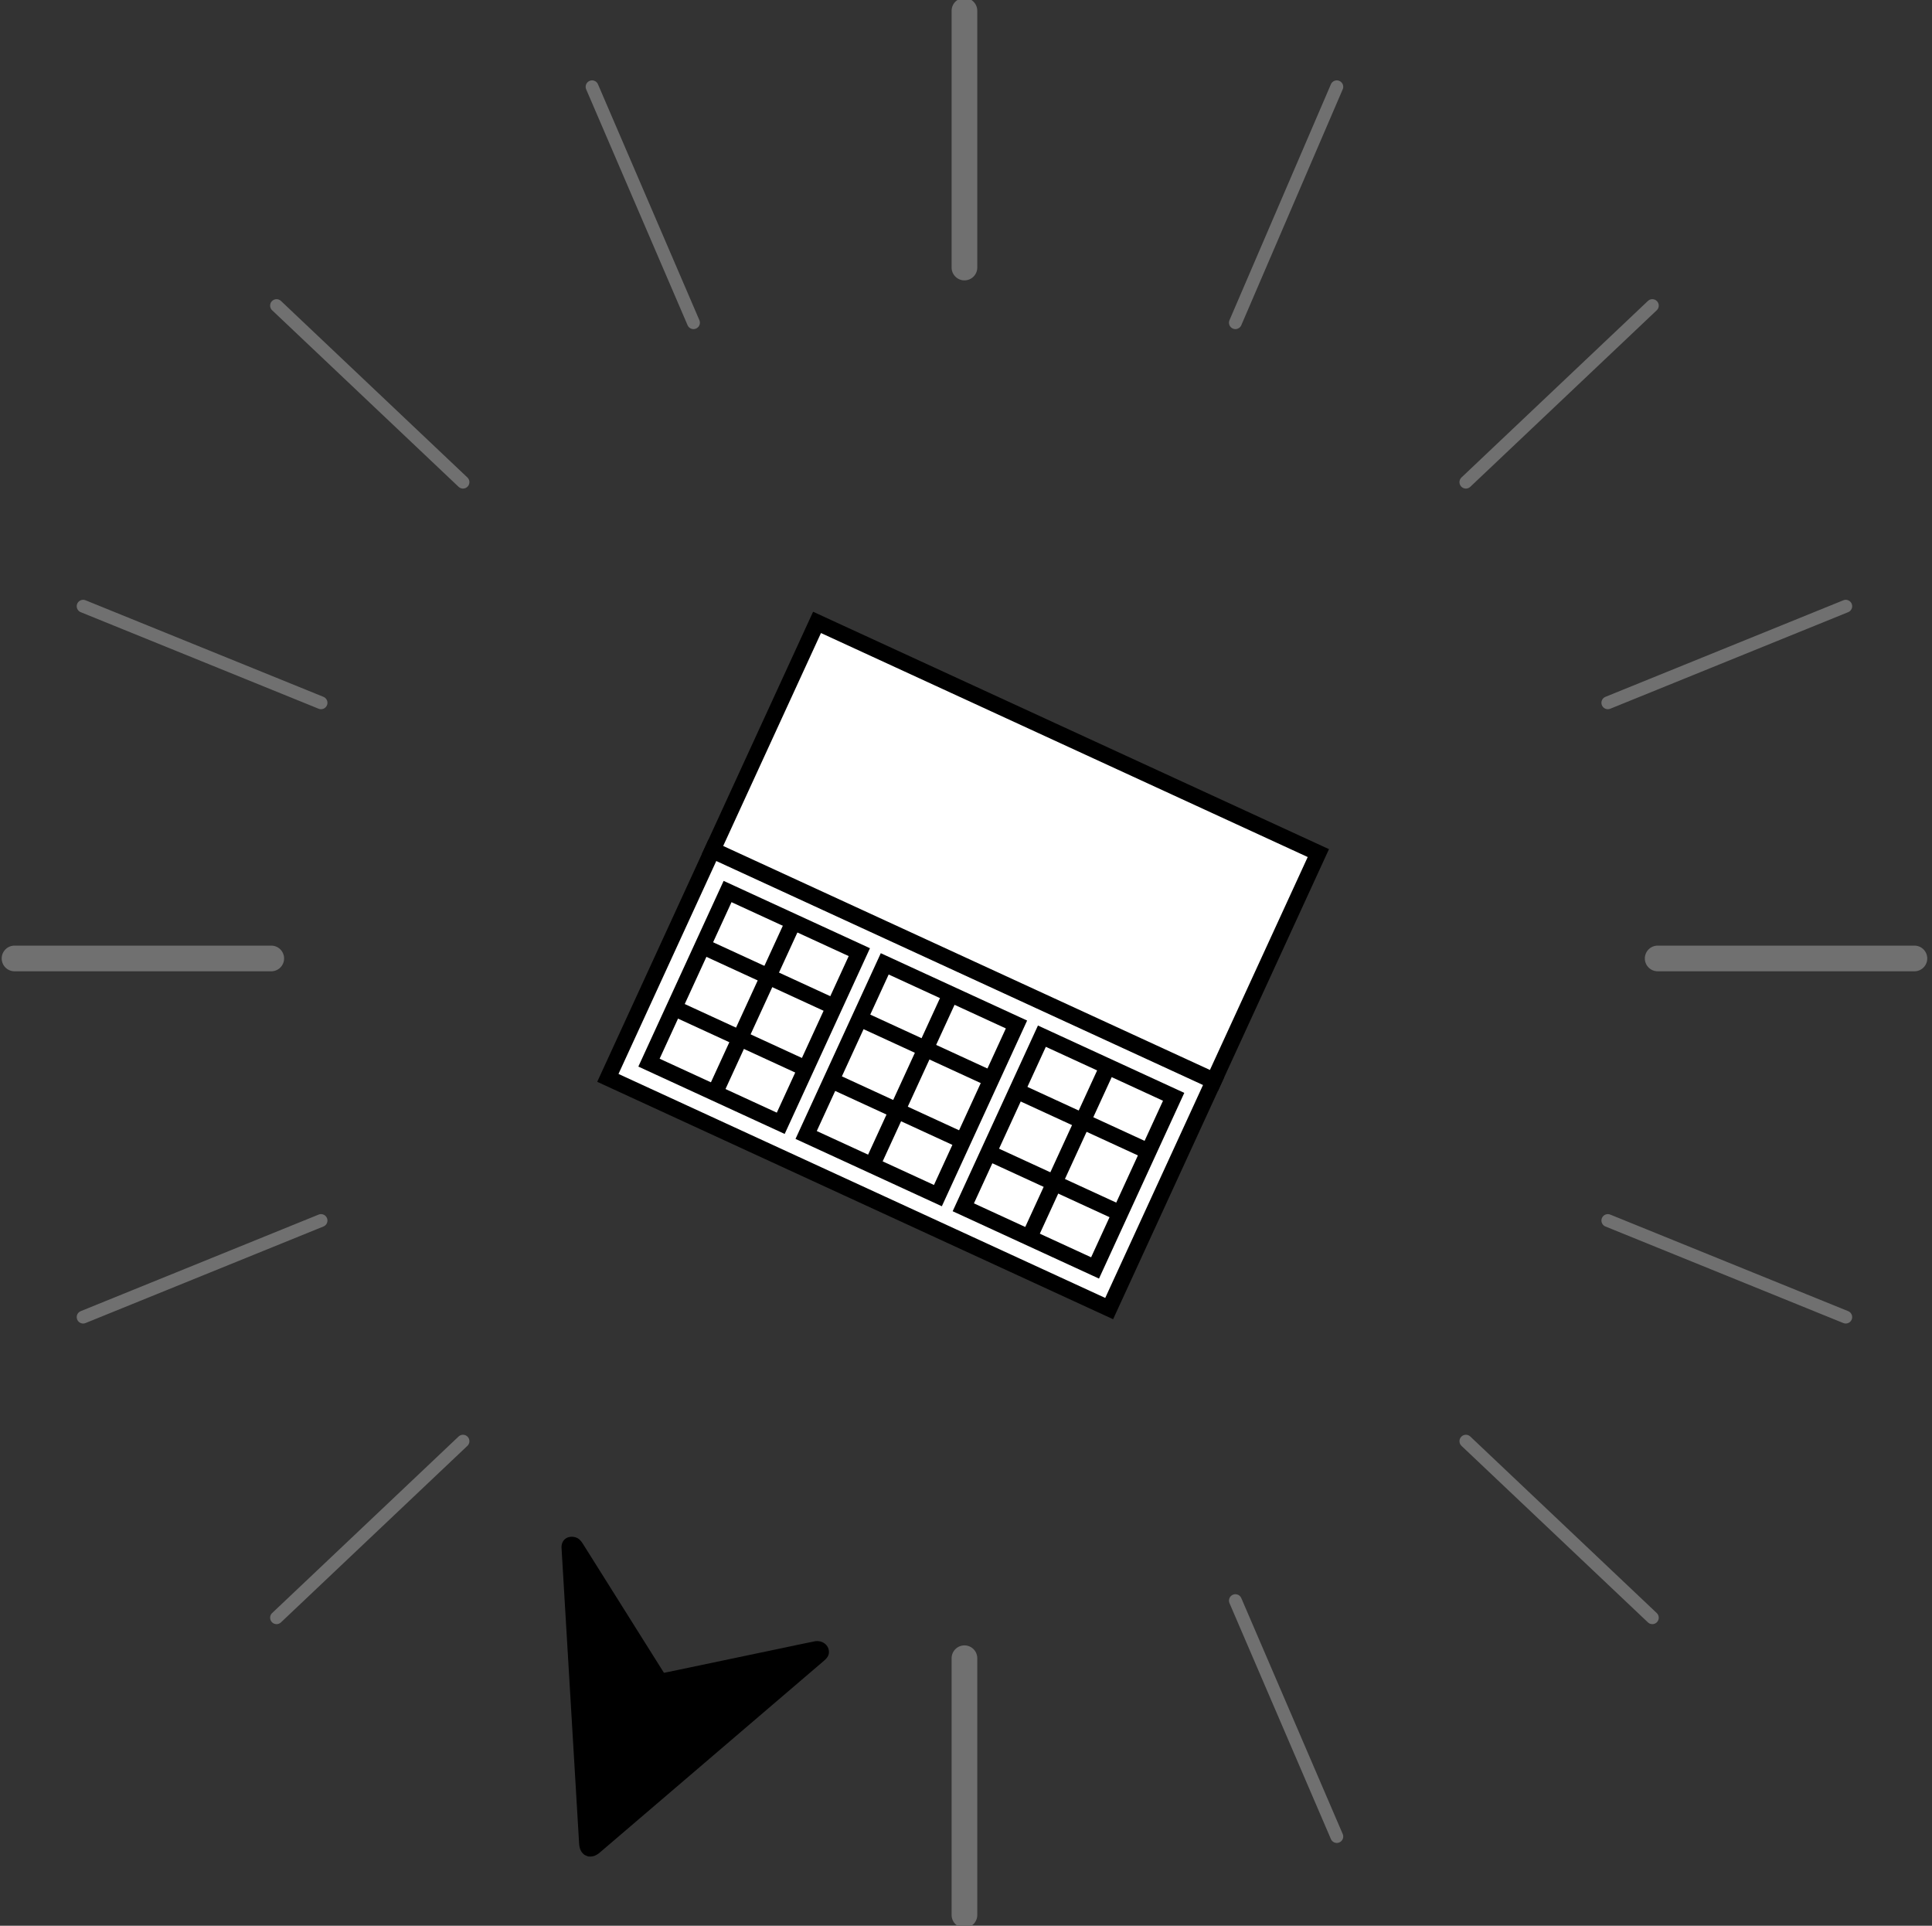 <svg width="301" height="300" viewBox="0 0 301 300" fill="none" xmlns="http://www.w3.org/2000/svg">
<rect x="0" y="0" width="301" height="300" fill="#333333" stroke="none"/>
<g clip-path="url(#clip0_136_46)">
<path d="M150.257 1.678V41.678" stroke="#707070" stroke-width="4" stroke-linecap="round"/>
<path d="M150.257 258.322L150.257 298.322" stroke="#707070" stroke-width="4" stroke-linecap="round"/>
<path d="M258.261 149.31L298.261 149.31" stroke="#707070" stroke-width="4" stroke-linecap="round"/>
<path d="M2.262 149.31L42.262 149.31" stroke="#707070" stroke-width="4" stroke-linecap="round"/>
<path d="M12.952 94.439L50.016 109.481" stroke="#707070" stroke-width="2" stroke-linecap="round"/>
<path d="M43.086 47.607L72.132 75.109" stroke="#707070" stroke-width="2" stroke-linecap="round"/>
<path d="M92.243 13.521L108.042 50.269" stroke="#707070" stroke-width="2" stroke-linecap="round"/>
<path d="M257.428 47.607L228.382 75.109" stroke="#707070" stroke-width="2" stroke-linecap="round"/>
<path d="M208.271 13.521L192.471 50.269" stroke="#707070" stroke-width="2" stroke-linecap="round"/>
<path d="M287.562 94.439L250.498 109.481" stroke="#707070" stroke-width="2" stroke-linecap="round"/>
<path d="M12.952 205.181L50.016 190.139" stroke="#707070" stroke-width="2" stroke-linecap="round"/>
<path d="M43.086 252.012L72.132 224.511" stroke="#707070" stroke-width="2" stroke-linecap="round"/>
<path d="M257.428 252.012L228.382 224.511" stroke="#707070" stroke-width="2" stroke-linecap="round"/>
<path d="M208.271 286.098L192.471 249.351" stroke="#707070" stroke-width="2" stroke-linecap="round"/>
<path d="M287.562 205.181L250.498 190.139" stroke="#707070" stroke-width="2" stroke-linecap="round"/>
<path d="M91.603 289.194C92.362 289.314 92.934 289.034 93.469 288.575C105.108 278.607 116.752 268.646 128.402 258.691C128.798 258.353 129.113 257.982 129.145 257.441C129.214 256.315 128.124 255.449 126.903 255.693C125.197 256.033 123.5 256.4 121.799 256.757L103.96 260.494C103.798 260.529 103.631 260.555 103.439 260.591C102.501 259.099 101.568 257.614 100.638 256.135C97.358 250.914 94.078 245.693 90.798 240.472C90.507 240.004 90.162 239.616 89.604 239.473C88.391 239.16 87.418 239.911 87.485 241.136C87.662 244.29 87.858 247.446 88.046 250.597C88.772 262.785 89.497 274.971 90.222 287.158C90.264 287.873 90.443 288.502 91.08 288.972L91.603 289.194Z" fill="black"/>
<path d="M110.981 132.472L189.084 168.412L172.806 203.854L94.703 167.914L110.981 132.472Z" fill="white" stroke="black" stroke-width="2.5"/>
<path d="M127.292 96.957L205.395 132.897L189.117 168.339L111.014 132.399L127.292 96.957Z" fill="white" stroke="black" stroke-width="2.5"/>
<path d="M162.323 161.418L182.851 170.864L170.607 197.523L150.079 188.076L162.323 161.418Z" fill="white" stroke="black" stroke-width="2.5"/>
<path d="M178.294 179.086L158.881 170.152" stroke="black" stroke-width="2.5"/>
<path d="M173.875 188.707L154.462 179.775" stroke="black" stroke-width="2.5"/>
<path d="M172.311 166.742L160.097 193.335" stroke="black" stroke-width="2.5"/>
<path d="M137.838 150.151L158.366 159.597L146.123 186.255L125.595 176.809L137.838 150.151Z" fill="white" stroke="black" stroke-width="2.5"/>
<path d="M153.809 167.818L134.396 158.885" stroke="black" stroke-width="2.5"/>
<path d="M149.39 177.441L129.977 168.508" stroke="black" stroke-width="2.5"/>
<path d="M147.827 155.475L135.613 182.068" stroke="black" stroke-width="2.5"/>
<path d="M113.354 138.884L133.882 148.33L121.638 174.989L101.11 165.542L113.354 138.884Z" fill="white" stroke="black" stroke-width="2.5"/>
<path d="M129.325 156.551L109.912 147.618" stroke="black" stroke-width="2.5"/>
<path d="M124.905 166.174L105.492 157.241" stroke="black" stroke-width="2.5"/>
<path d="M123.341 144.209L111.127 170.801" stroke="black" stroke-width="2.5"/>
</g>
<defs>
<clipPath id="clip0_136_46">
<rect width="300" height="300" fill="white" transform="translate(0.262)"/>
</clipPath>
</defs>
</svg>
